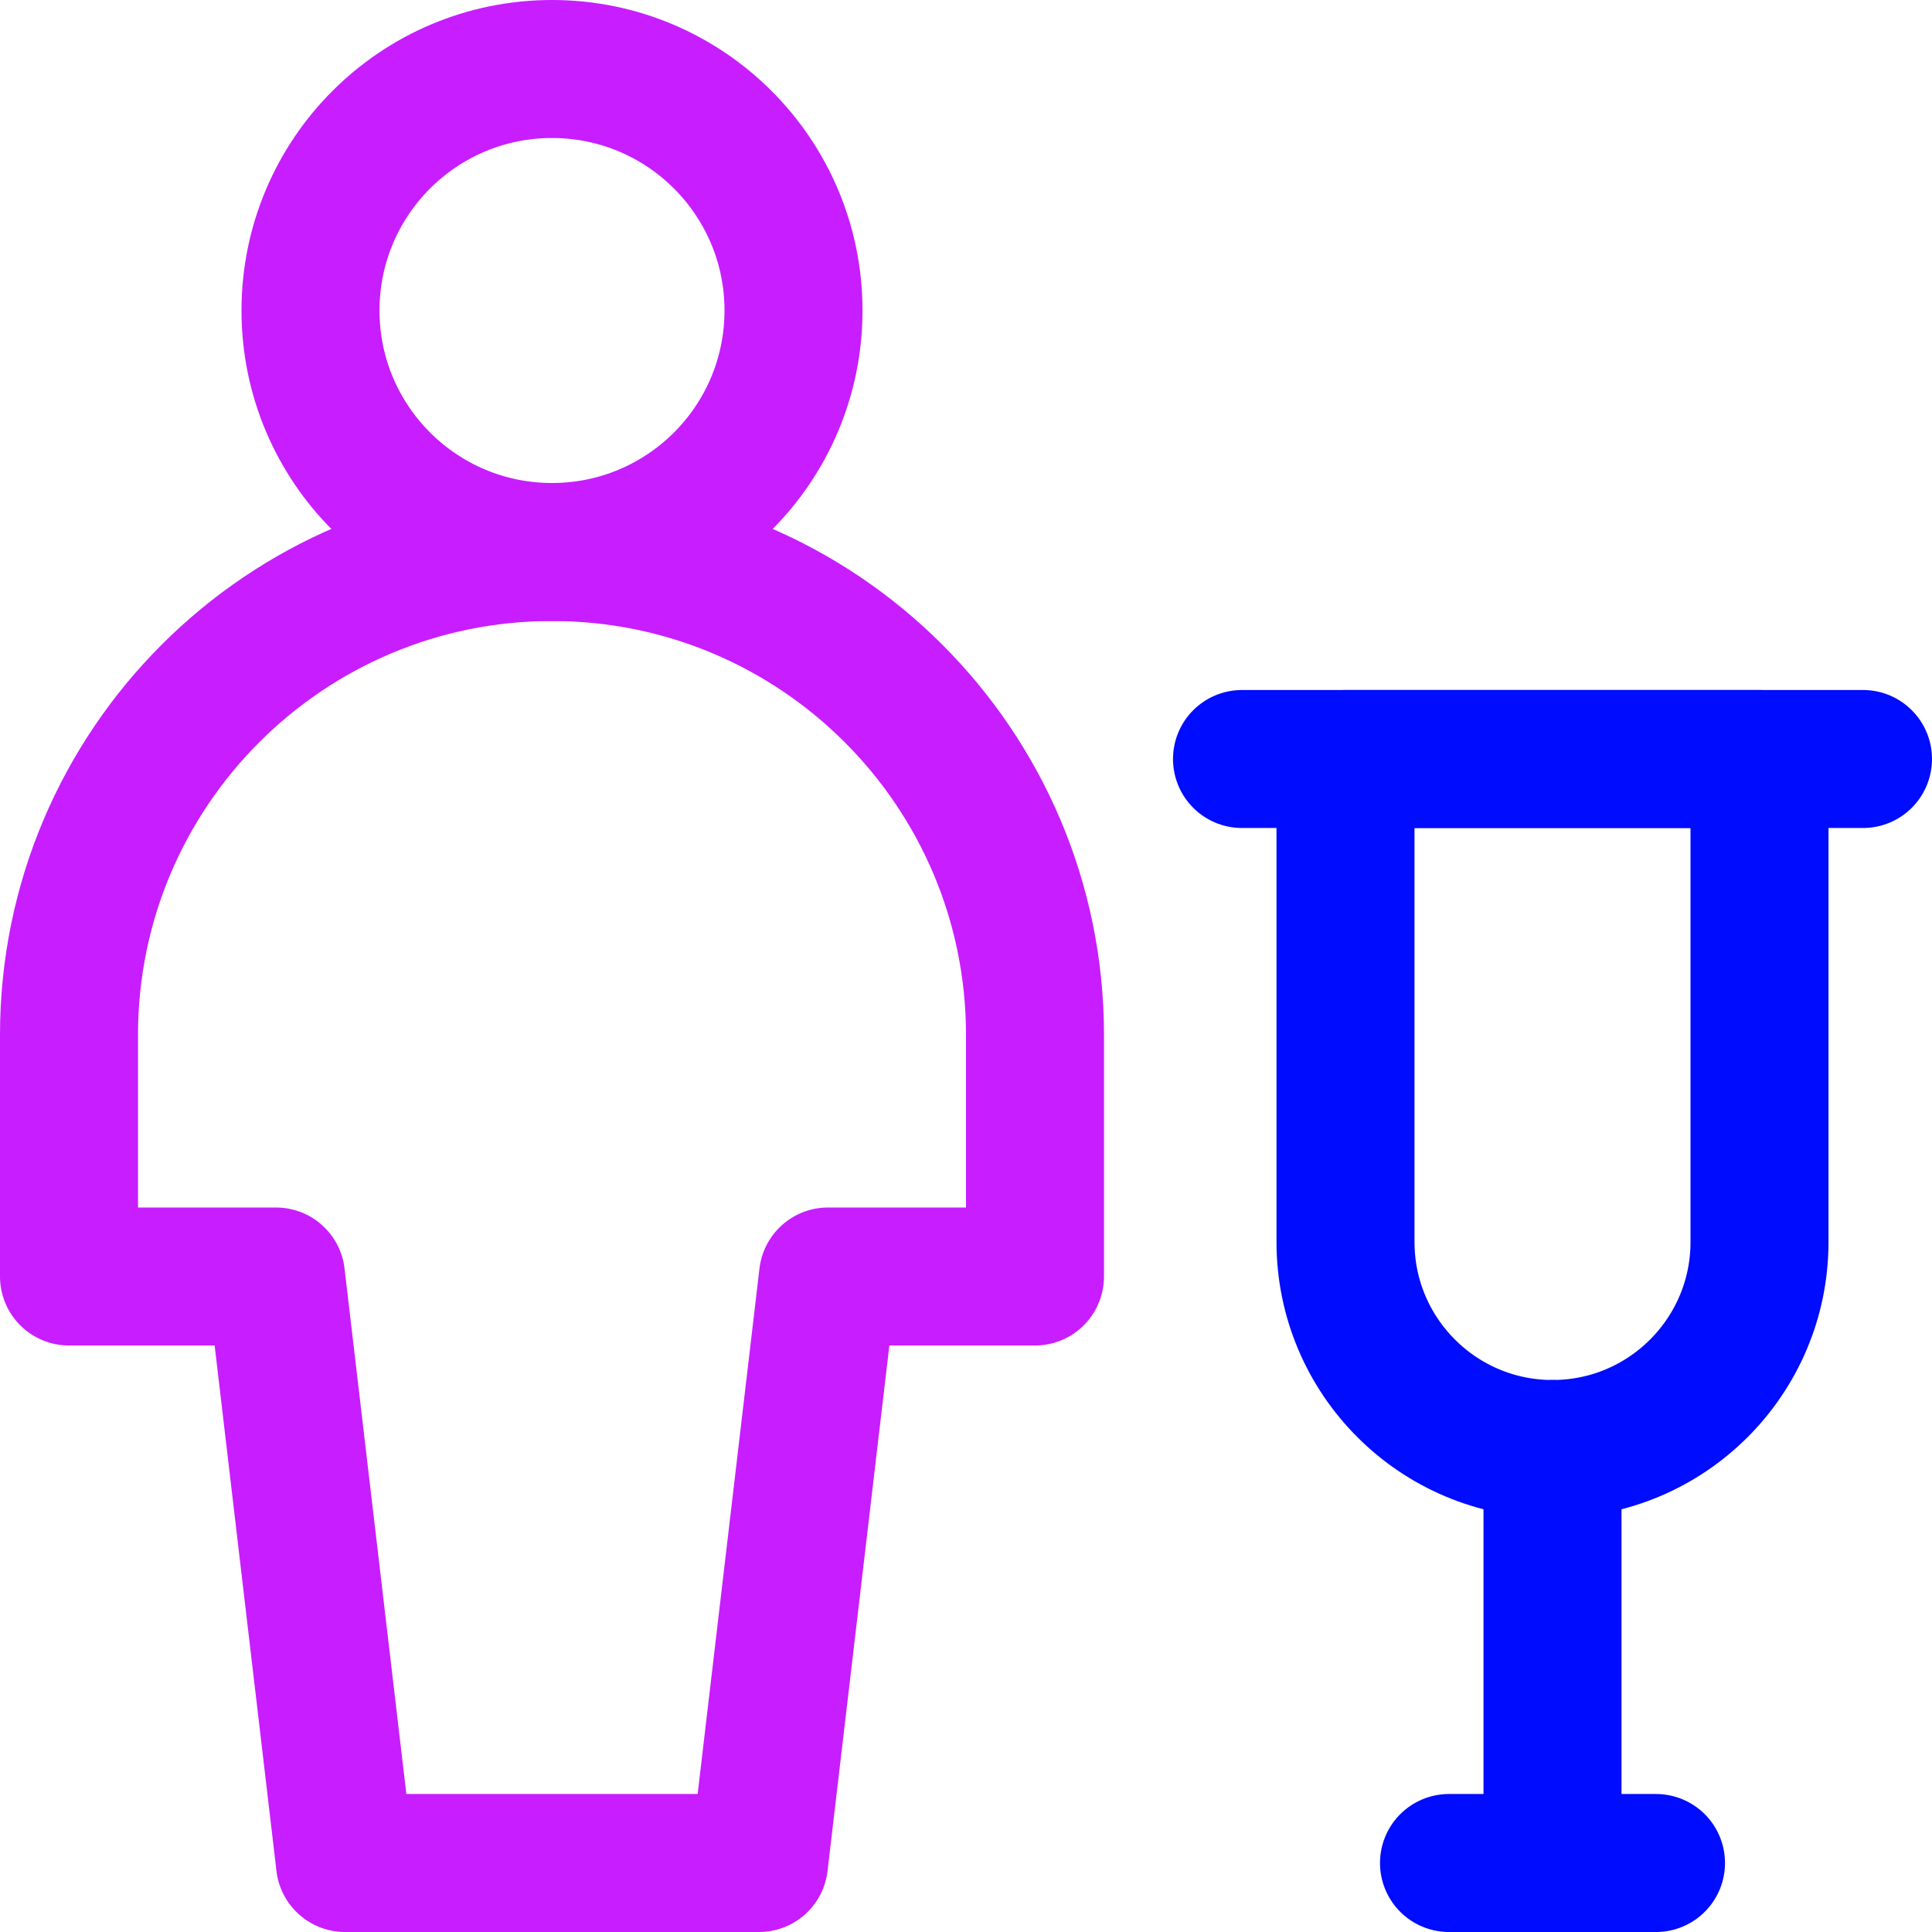 <svg xmlns="http://www.w3.org/2000/svg" fill="none" viewBox="0 0 14 14" id="Crutch--Streamline-Core-Neon">
  <desc>
    Crutch Streamline Icon: https://streamlinehq.com
  </desc>
  <g id="crutch--disability-crutch">
    <path id="Vector" stroke="#c71dff" stroke-linecap="round" stroke-linejoin="round" d="M4 4c0.967 0 1.75 -0.783 1.75 -1.75S4.966 0.5 4 0.5s-1.75 0.783 -1.75 1.75S3.034 4 4 4Z" stroke-width="1"></path>
    <path id="Vector 3811" stroke="#c71dff" stroke-linecap="round" stroke-linejoin="round" d="M0.5 9.25H2l0.5 4.25h3L6 9.25h1.5V7.5C7.5 5.567 5.933 4 4 4S0.5 5.567 0.5 7.5v1.75Z" stroke-width="1"></path>
    <path id="Vector 5073" stroke="#000cfe" stroke-linecap="round" stroke-linejoin="round" d="M9 5.5h4.5" stroke-width="1"></path>
    <path id="Vector 5074" stroke="#000cfe" stroke-linecap="round" stroke-linejoin="round" d="M9.75 9V5.5h3V9c0 0.828 -0.672 1.5 -1.5 1.5s-1.5 -0.672 -1.5 -1.5Z" stroke-width="1"></path>
    <path id="Vector 5076" stroke="#000cfe" stroke-linecap="round" stroke-linejoin="round" d="M11.25 10.5v3" stroke-width="1"></path>
    <path id="Vector 5077" stroke="#000cfe" stroke-linecap="round" stroke-linejoin="round" d="M10.5 13.5H12" stroke-width="1"></path>
  </g>
</svg>